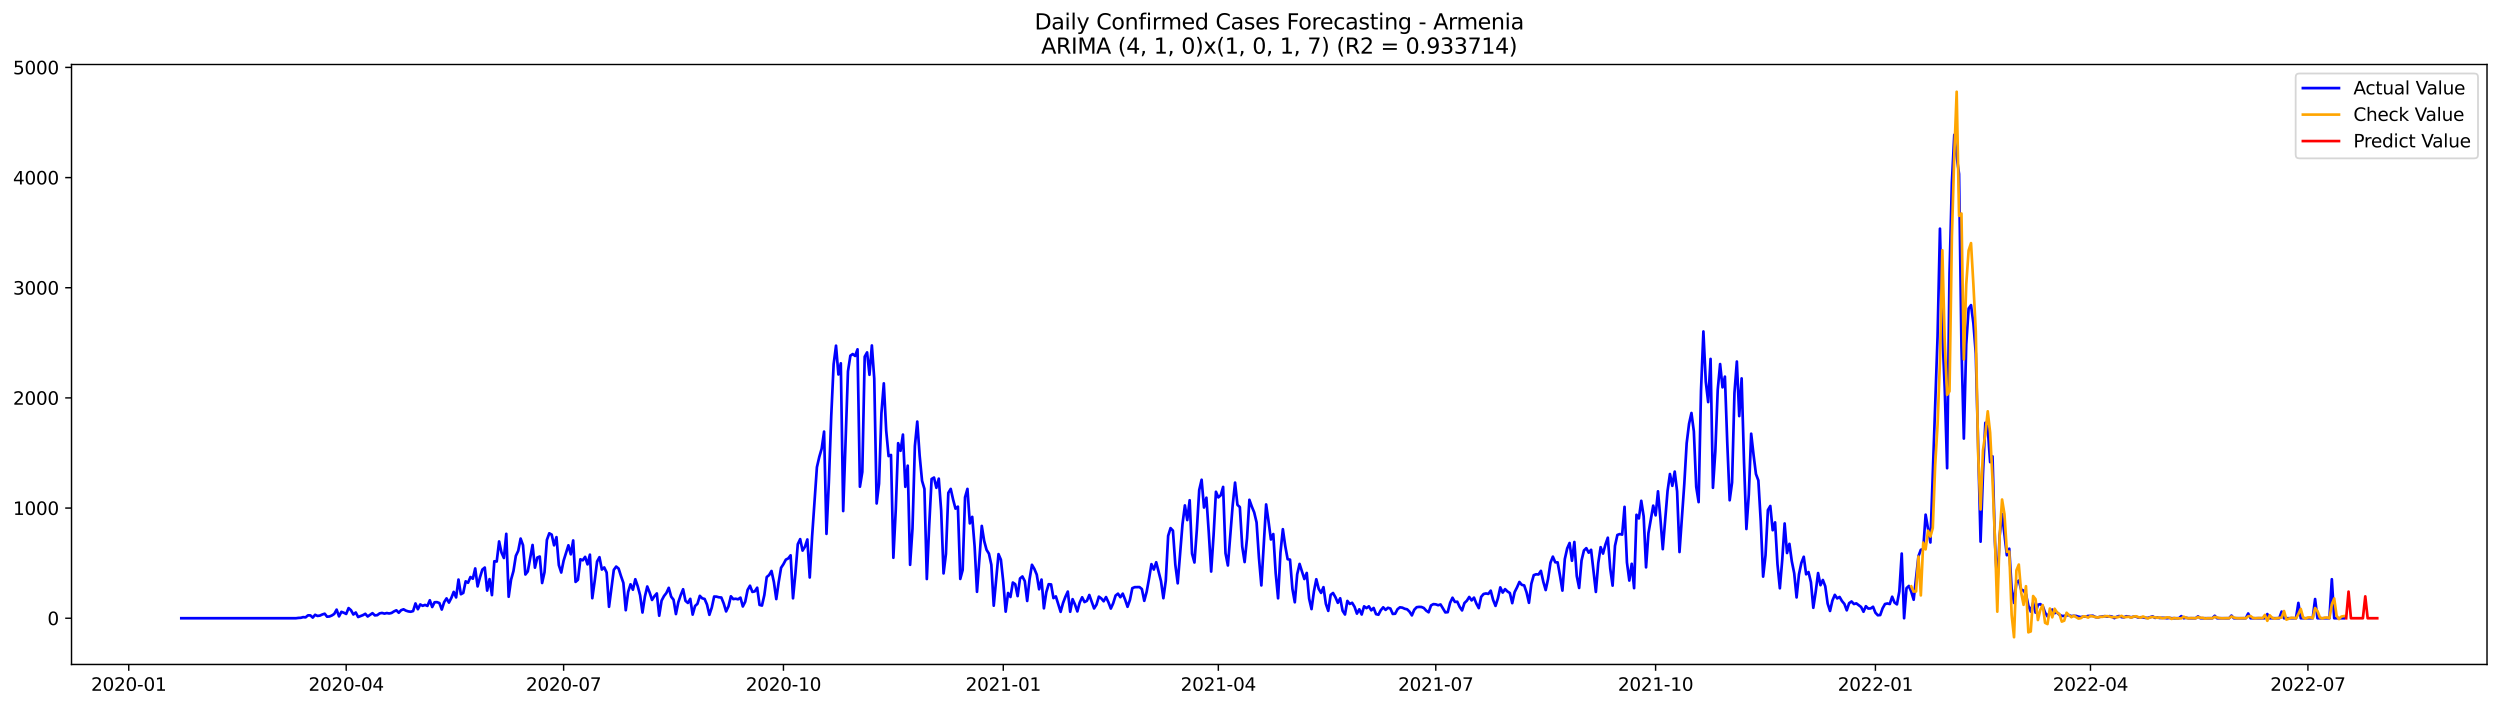 <?xml version="1.0" encoding="utf-8" standalone="no"?>
<!DOCTYPE svg PUBLIC "-//W3C//DTD SVG 1.1//EN"
  "http://www.w3.org/Graphics/SVG/1.1/DTD/svg11.dtd">
<svg xmlns:xlink="http://www.w3.org/1999/xlink" width="1386.05pt" height="392.274pt" viewBox="0 0 1386.05 392.274" xmlns="http://www.w3.org/2000/svg" version="1.1">
 <defs>
  <style type="text/css">*{stroke-linejoin: round; stroke-linecap: butt}</style>
 </defs>
 <g id="figure_1">
  <g id="patch_1">
   <path d="M 0 392.274 
L 1386.05 392.274 
L 1386.05 0 
L 0 0 
z
" style="fill: #ffffff"/>
  </g>
  <g id="axes_1">
   <g id="patch_2">
    <path d="M 39.65 368.396 
L 1378.85 368.396 
L 1378.85 35.755 
L 39.65 35.755 
z
" style="fill: #ffffff"/>
   </g>
   <g id="matplotlib.axis_1">
    <g id="xtick_1">
     <g id="line2d_1">
      <defs>
       <path id="macd70cbb6d" d="M 0 0 
L 0 3.5 
" style="stroke: #000000; stroke-width: 0.8"/>
      </defs>
      <g>
       <use xlink:href="#macd70cbb6d" x="71.378" y="368.396" style="stroke: #000000; stroke-width: 0.8"/>
      </g>
     </g>
     <g id="text_1">
      <!-- 2020-01 -->
      <g transform="translate(50.487 382.994)scale(0.1 -0.1)">
       <defs>
        <path id="DejaVuSans-32" d="M 1228 531 
L 3431 531 
L 3431 0 
L 469 0 
L 469 531 
Q 828 903 1448 1529 
Q 2069 2156 2228 2338 
Q 2531 2678 2651 2914 
Q 2772 3150 2772 3378 
Q 2772 3750 2511 3984 
Q 2250 4219 1831 4219 
Q 1534 4219 1204 4116 
Q 875 4013 500 3803 
L 500 4441 
Q 881 4594 1212 4672 
Q 1544 4750 1819 4750 
Q 2544 4750 2975 4387 
Q 3406 4025 3406 3419 
Q 3406 3131 3298 2873 
Q 3191 2616 2906 2266 
Q 2828 2175 2409 1742 
Q 1991 1309 1228 531 
z
" transform="scale(0.016)"/>
        <path id="DejaVuSans-30" d="M 2034 4250 
Q 1547 4250 1301 3770 
Q 1056 3291 1056 2328 
Q 1056 1369 1301 889 
Q 1547 409 2034 409 
Q 2525 409 2770 889 
Q 3016 1369 3016 2328 
Q 3016 3291 2770 3770 
Q 2525 4250 2034 4250 
z
M 2034 4750 
Q 2819 4750 3233 4129 
Q 3647 3509 3647 2328 
Q 3647 1150 3233 529 
Q 2819 -91 2034 -91 
Q 1250 -91 836 529 
Q 422 1150 422 2328 
Q 422 3509 836 4129 
Q 1250 4750 2034 4750 
z
" transform="scale(0.016)"/>
        <path id="DejaVuSans-2d" d="M 313 2009 
L 1997 2009 
L 1997 1497 
L 313 1497 
L 313 2009 
z
" transform="scale(0.016)"/>
        <path id="DejaVuSans-31" d="M 794 531 
L 1825 531 
L 1825 4091 
L 703 3866 
L 703 4441 
L 1819 4666 
L 2450 4666 
L 2450 531 
L 3481 531 
L 3481 0 
L 794 0 
L 794 531 
z
" transform="scale(0.016)"/>
       </defs>
       <use xlink:href="#DejaVuSans-32"/>
       <use xlink:href="#DejaVuSans-30" x="63.623"/>
       <use xlink:href="#DejaVuSans-32" x="127.246"/>
       <use xlink:href="#DejaVuSans-30" x="190.869"/>
       <use xlink:href="#DejaVuSans-2d" x="254.492"/>
       <use xlink:href="#DejaVuSans-30" x="290.576"/>
       <use xlink:href="#DejaVuSans-31" x="354.199"/>
      </g>
     </g>
    </g>
    <g id="xtick_2">
     <g id="line2d_2">
      <g>
       <use xlink:href="#macd70cbb6d" x="191.931" y="368.396" style="stroke: #000000; stroke-width: 0.8"/>
      </g>
     </g>
     <g id="text_2">
      <!-- 2020-04 -->
      <g transform="translate(171.04 382.994)scale(0.1 -0.1)">
       <defs>
        <path id="DejaVuSans-34" d="M 2419 4116 
L 825 1625 
L 2419 1625 
L 2419 4116 
z
M 2253 4666 
L 3047 4666 
L 3047 1625 
L 3713 1625 
L 3713 1100 
L 3047 1100 
L 3047 0 
L 2419 0 
L 2419 1100 
L 313 1100 
L 313 1709 
L 2253 4666 
z
" transform="scale(0.016)"/>
       </defs>
       <use xlink:href="#DejaVuSans-32"/>
       <use xlink:href="#DejaVuSans-30" x="63.623"/>
       <use xlink:href="#DejaVuSans-32" x="127.246"/>
       <use xlink:href="#DejaVuSans-30" x="190.869"/>
       <use xlink:href="#DejaVuSans-2d" x="254.492"/>
       <use xlink:href="#DejaVuSans-30" x="290.576"/>
       <use xlink:href="#DejaVuSans-34" x="354.199"/>
      </g>
     </g>
    </g>
    <g id="xtick_3">
     <g id="line2d_3">
      <g>
       <use xlink:href="#macd70cbb6d" x="312.484" y="368.396" style="stroke: #000000; stroke-width: 0.8"/>
      </g>
     </g>
     <g id="text_3">
      <!-- 2020-07 -->
      <g transform="translate(291.593 382.994)scale(0.1 -0.1)">
       <defs>
        <path id="DejaVuSans-37" d="M 525 4666 
L 3525 4666 
L 3525 4397 
L 1831 0 
L 1172 0 
L 2766 4134 
L 525 4134 
L 525 4666 
z
" transform="scale(0.016)"/>
       </defs>
       <use xlink:href="#DejaVuSans-32"/>
       <use xlink:href="#DejaVuSans-30" x="63.623"/>
       <use xlink:href="#DejaVuSans-32" x="127.246"/>
       <use xlink:href="#DejaVuSans-30" x="190.869"/>
       <use xlink:href="#DejaVuSans-2d" x="254.492"/>
       <use xlink:href="#DejaVuSans-30" x="290.576"/>
       <use xlink:href="#DejaVuSans-37" x="354.199"/>
      </g>
     </g>
    </g>
    <g id="xtick_4">
     <g id="line2d_4">
      <g>
       <use xlink:href="#macd70cbb6d" x="434.362" y="368.396" style="stroke: #000000; stroke-width: 0.8"/>
      </g>
     </g>
     <g id="text_4">
      <!-- 2020-10 -->
      <g transform="translate(413.471 382.994)scale(0.1 -0.1)">
       <use xlink:href="#DejaVuSans-32"/>
       <use xlink:href="#DejaVuSans-30" x="63.623"/>
       <use xlink:href="#DejaVuSans-32" x="127.246"/>
       <use xlink:href="#DejaVuSans-30" x="190.869"/>
       <use xlink:href="#DejaVuSans-2d" x="254.492"/>
       <use xlink:href="#DejaVuSans-31" x="290.576"/>
       <use xlink:href="#DejaVuSans-30" x="354.199"/>
      </g>
     </g>
    </g>
    <g id="xtick_5">
     <g id="line2d_5">
      <g>
       <use xlink:href="#macd70cbb6d" x="556.24" y="368.396" style="stroke: #000000; stroke-width: 0.8"/>
      </g>
     </g>
     <g id="text_5">
      <!-- 2021-01 -->
      <g transform="translate(535.349 382.994)scale(0.1 -0.1)">
       <use xlink:href="#DejaVuSans-32"/>
       <use xlink:href="#DejaVuSans-30" x="63.623"/>
       <use xlink:href="#DejaVuSans-32" x="127.246"/>
       <use xlink:href="#DejaVuSans-31" x="190.869"/>
       <use xlink:href="#DejaVuSans-2d" x="254.492"/>
       <use xlink:href="#DejaVuSans-30" x="290.576"/>
       <use xlink:href="#DejaVuSans-31" x="354.199"/>
      </g>
     </g>
    </g>
    <g id="xtick_6">
     <g id="line2d_6">
      <g>
       <use xlink:href="#macd70cbb6d" x="675.469" y="368.396" style="stroke: #000000; stroke-width: 0.8"/>
      </g>
     </g>
     <g id="text_6">
      <!-- 2021-04 -->
      <g transform="translate(654.577 382.994)scale(0.1 -0.1)">
       <use xlink:href="#DejaVuSans-32"/>
       <use xlink:href="#DejaVuSans-30" x="63.623"/>
       <use xlink:href="#DejaVuSans-32" x="127.246"/>
       <use xlink:href="#DejaVuSans-31" x="190.869"/>
       <use xlink:href="#DejaVuSans-2d" x="254.492"/>
       <use xlink:href="#DejaVuSans-30" x="290.576"/>
       <use xlink:href="#DejaVuSans-34" x="354.199"/>
      </g>
     </g>
    </g>
    <g id="xtick_7">
     <g id="line2d_7">
      <g>
       <use xlink:href="#macd70cbb6d" x="796.022" y="368.396" style="stroke: #000000; stroke-width: 0.8"/>
      </g>
     </g>
     <g id="text_7">
      <!-- 2021-07 -->
      <g transform="translate(775.13 382.994)scale(0.1 -0.1)">
       <use xlink:href="#DejaVuSans-32"/>
       <use xlink:href="#DejaVuSans-30" x="63.623"/>
       <use xlink:href="#DejaVuSans-32" x="127.246"/>
       <use xlink:href="#DejaVuSans-31" x="190.869"/>
       <use xlink:href="#DejaVuSans-2d" x="254.492"/>
       <use xlink:href="#DejaVuSans-30" x="290.576"/>
       <use xlink:href="#DejaVuSans-37" x="354.199"/>
      </g>
     </g>
    </g>
    <g id="xtick_8">
     <g id="line2d_8">
      <g>
       <use xlink:href="#macd70cbb6d" x="917.9" y="368.396" style="stroke: #000000; stroke-width: 0.8"/>
      </g>
     </g>
     <g id="text_8">
      <!-- 2021-10 -->
      <g transform="translate(897.008 382.994)scale(0.1 -0.1)">
       <use xlink:href="#DejaVuSans-32"/>
       <use xlink:href="#DejaVuSans-30" x="63.623"/>
       <use xlink:href="#DejaVuSans-32" x="127.246"/>
       <use xlink:href="#DejaVuSans-31" x="190.869"/>
       <use xlink:href="#DejaVuSans-2d" x="254.492"/>
       <use xlink:href="#DejaVuSans-31" x="290.576"/>
       <use xlink:href="#DejaVuSans-30" x="354.199"/>
      </g>
     </g>
    </g>
    <g id="xtick_9">
     <g id="line2d_9">
      <g>
       <use xlink:href="#macd70cbb6d" x="1039.778" y="368.396" style="stroke: #000000; stroke-width: 0.8"/>
      </g>
     </g>
     <g id="text_9">
      <!-- 2022-01 -->
      <g transform="translate(1018.886 382.994)scale(0.1 -0.1)">
       <use xlink:href="#DejaVuSans-32"/>
       <use xlink:href="#DejaVuSans-30" x="63.623"/>
       <use xlink:href="#DejaVuSans-32" x="127.246"/>
       <use xlink:href="#DejaVuSans-32" x="190.869"/>
       <use xlink:href="#DejaVuSans-2d" x="254.492"/>
       <use xlink:href="#DejaVuSans-30" x="290.576"/>
       <use xlink:href="#DejaVuSans-31" x="354.199"/>
      </g>
     </g>
    </g>
    <g id="xtick_10">
     <g id="line2d_10">
      <g>
       <use xlink:href="#macd70cbb6d" x="1159.006" y="368.396" style="stroke: #000000; stroke-width: 0.8"/>
      </g>
     </g>
     <g id="text_10">
      <!-- 2022-04 -->
      <g transform="translate(1138.115 382.994)scale(0.1 -0.1)">
       <use xlink:href="#DejaVuSans-32"/>
       <use xlink:href="#DejaVuSans-30" x="63.623"/>
       <use xlink:href="#DejaVuSans-32" x="127.246"/>
       <use xlink:href="#DejaVuSans-32" x="190.869"/>
       <use xlink:href="#DejaVuSans-2d" x="254.492"/>
       <use xlink:href="#DejaVuSans-30" x="290.576"/>
       <use xlink:href="#DejaVuSans-34" x="354.199"/>
      </g>
     </g>
    </g>
    <g id="xtick_11">
     <g id="line2d_11">
      <g>
       <use xlink:href="#macd70cbb6d" x="1279.559" y="368.396" style="stroke: #000000; stroke-width: 0.8"/>
      </g>
     </g>
     <g id="text_11">
      <!-- 2022-07 -->
      <g transform="translate(1258.668 382.994)scale(0.1 -0.1)">
       <use xlink:href="#DejaVuSans-32"/>
       <use xlink:href="#DejaVuSans-30" x="63.623"/>
       <use xlink:href="#DejaVuSans-32" x="127.246"/>
       <use xlink:href="#DejaVuSans-32" x="190.869"/>
       <use xlink:href="#DejaVuSans-2d" x="254.492"/>
       <use xlink:href="#DejaVuSans-30" x="290.576"/>
       <use xlink:href="#DejaVuSans-37" x="354.199"/>
      </g>
     </g>
    </g>
   </g>
   <g id="matplotlib.axis_2">
    <g id="ytick_1">
     <g id="line2d_12">
      <defs>
       <path id="m9d017d4359" d="M 0 0 
L -3.5 0 
" style="stroke: #000000; stroke-width: 0.8"/>
      </defs>
      <g>
       <use xlink:href="#m9d017d4359" x="39.65" y="342.762" style="stroke: #000000; stroke-width: 0.8"/>
      </g>
     </g>
     <g id="text_12">
      <!-- 0 -->
      <g transform="translate(26.288 346.562)scale(0.1 -0.1)">
       <use xlink:href="#DejaVuSans-30"/>
      </g>
     </g>
    </g>
    <g id="ytick_2">
     <g id="line2d_13">
      <g>
       <use xlink:href="#m9d017d4359" x="39.65" y="281.685" style="stroke: #000000; stroke-width: 0.8"/>
      </g>
     </g>
     <g id="text_13">
      <!-- 1000 -->
      <g transform="translate(7.2 285.485)scale(0.1 -0.1)">
       <use xlink:href="#DejaVuSans-31"/>
       <use xlink:href="#DejaVuSans-30" x="63.623"/>
       <use xlink:href="#DejaVuSans-30" x="127.246"/>
       <use xlink:href="#DejaVuSans-30" x="190.869"/>
      </g>
     </g>
    </g>
    <g id="ytick_3">
     <g id="line2d_14">
      <g>
       <use xlink:href="#m9d017d4359" x="39.65" y="220.608" style="stroke: #000000; stroke-width: 0.8"/>
      </g>
     </g>
     <g id="text_14">
      <!-- 2000 -->
      <g transform="translate(7.2 224.408)scale(0.1 -0.1)">
       <use xlink:href="#DejaVuSans-32"/>
       <use xlink:href="#DejaVuSans-30" x="63.623"/>
       <use xlink:href="#DejaVuSans-30" x="127.246"/>
       <use xlink:href="#DejaVuSans-30" x="190.869"/>
      </g>
     </g>
    </g>
    <g id="ytick_4">
     <g id="line2d_15">
      <g>
       <use xlink:href="#m9d017d4359" x="39.65" y="159.531" style="stroke: #000000; stroke-width: 0.8"/>
      </g>
     </g>
     <g id="text_15">
      <!-- 3000 -->
      <g transform="translate(7.2 163.331)scale(0.1 -0.1)">
       <defs>
        <path id="DejaVuSans-33" d="M 2597 2516 
Q 3050 2419 3304 2112 
Q 3559 1806 3559 1356 
Q 3559 666 3084 287 
Q 2609 -91 1734 -91 
Q 1441 -91 1130 -33 
Q 819 25 488 141 
L 488 750 
Q 750 597 1062 519 
Q 1375 441 1716 441 
Q 2309 441 2620 675 
Q 2931 909 2931 1356 
Q 2931 1769 2642 2001 
Q 2353 2234 1838 2234 
L 1294 2234 
L 1294 2753 
L 1863 2753 
Q 2328 2753 2575 2939 
Q 2822 3125 2822 3475 
Q 2822 3834 2567 4026 
Q 2313 4219 1838 4219 
Q 1578 4219 1281 4162 
Q 984 4106 628 3988 
L 628 4550 
Q 988 4650 1302 4700 
Q 1616 4750 1894 4750 
Q 2613 4750 3031 4423 
Q 3450 4097 3450 3541 
Q 3450 3153 3228 2886 
Q 3006 2619 2597 2516 
z
" transform="scale(0.016)"/>
       </defs>
       <use xlink:href="#DejaVuSans-33"/>
       <use xlink:href="#DejaVuSans-30" x="63.623"/>
       <use xlink:href="#DejaVuSans-30" x="127.246"/>
       <use xlink:href="#DejaVuSans-30" x="190.869"/>
      </g>
     </g>
    </g>
    <g id="ytick_5">
     <g id="line2d_16">
      <g>
       <use xlink:href="#m9d017d4359" x="39.65" y="98.454" style="stroke: #000000; stroke-width: 0.8"/>
      </g>
     </g>
     <g id="text_16">
      <!-- 4000 -->
      <g transform="translate(7.2 102.254)scale(0.1 -0.1)">
       <use xlink:href="#DejaVuSans-34"/>
       <use xlink:href="#DejaVuSans-30" x="63.623"/>
       <use xlink:href="#DejaVuSans-30" x="127.246"/>
       <use xlink:href="#DejaVuSans-30" x="190.869"/>
      </g>
     </g>
    </g>
    <g id="ytick_6">
     <g id="line2d_17">
      <g>
       <use xlink:href="#m9d017d4359" x="39.65" y="37.377" style="stroke: #000000; stroke-width: 0.8"/>
      </g>
     </g>
     <g id="text_17">
      <!-- 5000 -->
      <g transform="translate(7.2 41.177)scale(0.1 -0.1)">
       <defs>
        <path id="DejaVuSans-35" d="M 691 4666 
L 3169 4666 
L 3169 4134 
L 1269 4134 
L 1269 2991 
Q 1406 3038 1543 3061 
Q 1681 3084 1819 3084 
Q 2600 3084 3056 2656 
Q 3513 2228 3513 1497 
Q 3513 744 3044 326 
Q 2575 -91 1722 -91 
Q 1428 -91 1123 -41 
Q 819 9 494 109 
L 494 744 
Q 775 591 1075 516 
Q 1375 441 1709 441 
Q 2250 441 2565 725 
Q 2881 1009 2881 1497 
Q 2881 1984 2565 2268 
Q 2250 2553 1709 2553 
Q 1456 2553 1204 2497 
Q 953 2441 691 2322 
L 691 4666 
z
" transform="scale(0.016)"/>
       </defs>
       <use xlink:href="#DejaVuSans-35"/>
       <use xlink:href="#DejaVuSans-30" x="63.623"/>
       <use xlink:href="#DejaVuSans-30" x="127.246"/>
       <use xlink:href="#DejaVuSans-30" x="190.869"/>
      </g>
     </g>
    </g>
   </g>
   <g id="line2d_18">
    <path d="M 100.523 342.762 
L 164.111 342.762 
L 165.436 342.579 
L 166.761 342.518 
L 168.085 342.152 
L 169.41 342.274 
L 170.735 341.174 
L 172.06 341.174 
L 173.385 342.396 
L 174.709 340.869 
L 176.034 341.48 
L 177.359 341.296 
L 178.684 340.686 
L 180.008 340.258 
L 181.333 341.907 
L 182.658 341.785 
L 183.983 341.235 
L 185.307 340.38 
L 186.632 337.998 
L 187.957 341.724 
L 189.282 339.22 
L 190.606 339.708 
L 191.931 340.38 
L 193.256 337.143 
L 194.581 338.304 
L 195.905 340.686 
L 197.23 339.586 
L 198.555 342.09 
L 201.204 341.052 
L 202.529 340.319 
L 203.854 341.785 
L 206.504 339.953 
L 207.828 341.174 
L 209.153 341.052 
L 210.478 340.075 
L 211.803 339.831 
L 213.127 340.197 
L 214.452 339.892 
L 215.777 340.136 
L 217.102 339.831 
L 218.426 338.976 
L 219.751 338.365 
L 221.076 339.708 
L 222.401 338.304 
L 223.725 337.815 
L 225.05 338.548 
L 226.375 338.976 
L 227.7 339.159 
L 229.024 338.792 
L 230.349 334.578 
L 231.674 337.754 
L 232.999 335.128 
L 234.323 335.861 
L 235.648 335.372 
L 236.973 335.922 
L 238.298 332.807 
L 239.623 336.532 
L 240.947 333.906 
L 242.272 333.845 
L 243.597 334.334 
L 244.922 337.937 
L 246.246 333.845 
L 247.571 331.768 
L 248.896 334.089 
L 250.221 331.524 
L 251.545 328.165 
L 252.87 331.219 
L 254.195 321.324 
L 255.52 329.448 
L 256.844 328.715 
L 258.169 322.302 
L 259.494 323.096 
L 260.819 319.92 
L 262.143 320.836 
L 263.468 315.156 
L 264.793 325.111 
L 266.118 320.042 
L 267.443 315.766 
L 268.767 314.667 
L 270.092 327.432 
L 271.417 321.08 
L 272.742 329.936 
L 274.066 311.185 
L 275.391 311.308 
L 276.716 300.192 
L 278.041 306.36 
L 279.365 309.353 
L 280.69 295.977 
L 282.015 330.852 
L 283.34 321.385 
L 284.664 316.621 
L 285.989 308.193 
L 287.314 305.383 
L 288.639 298.604 
L 289.963 302.268 
L 291.288 318.515 
L 292.613 316.805 
L 295.262 302.146 
L 296.587 314.728 
L 297.912 309.109 
L 299.237 308.559 
L 300.562 323.218 
L 301.886 317.232 
L 303.211 299.337 
L 304.536 295.672 
L 305.861 296.405 
L 307.185 302.329 
L 308.51 297.81 
L 309.835 313.323 
L 311.16 317.415 
L 312.484 310.819 
L 315.134 302.329 
L 316.459 307.338 
L 317.783 299.642 
L 319.108 322.607 
L 320.433 321.446 
L 321.758 310.086 
L 323.082 310.636 
L 324.407 308.742 
L 325.732 312.896 
L 327.057 307.521 
L 328.381 331.646 
L 329.706 322.057 
L 331.031 311.308 
L 332.356 308.926 
L 333.681 315.766 
L 335.005 314.606 
L 336.33 317.415 
L 337.655 336.41 
L 340.304 315.95 
L 341.629 314.117 
L 342.954 315.217 
L 344.279 319.37 
L 345.603 323.157 
L 346.928 338.304 
L 348.253 328.165 
L 349.578 323.951 
L 350.902 326.943 
L 352.227 321.141 
L 353.552 324.989 
L 354.877 329.997 
L 356.201 339.586 
L 357.526 330.791 
L 358.851 325.172 
L 360.176 328.531 
L 361.5 332.624 
L 362.825 330.547 
L 364.15 329.02 
L 365.475 341.358 
L 366.8 332.99 
L 368.124 330.486 
L 369.449 328.776 
L 370.774 325.905 
L 372.099 330.791 
L 373.423 332.501 
L 374.748 340.441 
L 376.073 333.906 
L 377.398 329.936 
L 378.722 326.699 
L 380.047 333.112 
L 381.372 334.273 
L 382.697 332.013 
L 384.021 340.747 
L 385.346 335.983 
L 386.671 334.761 
L 387.996 330.364 
L 389.32 331.707 
L 390.645 332.074 
L 391.97 335.189 
L 393.295 340.869 
L 394.619 336.838 
L 395.944 330.73 
L 397.269 330.791 
L 398.594 331.158 
L 399.919 331.28 
L 401.243 334.578 
L 402.568 338.976 
L 403.893 336.166 
L 405.218 330.608 
L 406.542 332.135 
L 407.867 331.952 
L 409.192 332.257 
L 410.517 331.341 
L 411.841 336.227 
L 413.166 333.601 
L 414.491 327.066 
L 415.816 324.745 
L 417.14 328.165 
L 418.465 327.86 
L 419.79 325.844 
L 421.115 335.372 
L 422.439 335.738 
L 423.764 329.936 
L 425.089 319.92 
L 426.414 318.82 
L 427.738 316.56 
L 429.063 322.729 
L 430.388 332.135 
L 431.713 322.79 
L 433.038 314.789 
L 434.362 312.773 
L 435.687 310.269 
L 437.012 309.597 
L 438.337 307.887 
L 439.661 331.707 
L 440.986 317.965 
L 442.311 301.719 
L 443.636 298.909 
L 444.96 305.261 
L 446.285 303.123 
L 447.61 299.092 
L 448.935 320.164 
L 450.259 297.26 
L 452.909 259.026 
L 454.234 253.285 
L 455.558 248.704 
L 456.883 239.298 
L 458.208 295.977 
L 459.533 267.393 
L 460.857 230.625 
L 462.182 201.919 
L 463.507 191.658 
L 464.832 207.599 
L 466.157 201.43 
L 467.481 283.334 
L 470.131 205.889 
L 471.456 197.216 
L 472.78 196.3 
L 474.105 197.338 
L 475.43 193.673 
L 476.755 269.836 
L 478.079 261.652 
L 479.404 197.766 
L 480.729 195.384 
L 482.054 207.782 
L 483.378 191.536 
L 484.703 209.92 
L 486.028 279.12 
L 487.353 268.187 
L 488.677 229.098 
L 490.002 212.546 
L 491.327 238.748 
L 492.652 252.857 
L 493.976 252.246 
L 495.301 309.231 
L 496.626 282.663 
L 497.951 245.711 
L 499.276 249.925 
L 500.6 240.947 
L 501.925 269.897 
L 503.25 258.171 
L 504.575 313.14 
L 505.899 293.107 
L 507.224 247.299 
L 508.549 233.74 
L 509.874 252.613 
L 511.198 266.538 
L 512.523 271.058 
L 513.848 321.019 
L 515.173 291.274 
L 516.497 265.561 
L 517.822 264.767 
L 519.147 270.447 
L 520.472 265.378 
L 521.796 283.029 
L 523.121 317.904 
L 524.446 307.093 
L 525.771 273.257 
L 527.095 271.058 
L 528.42 276.982 
L 529.745 281.991 
L 531.07 280.891 
L 532.395 320.958 
L 533.719 316.011 
L 535.044 275.7 
L 536.369 271.058 
L 537.694 290.175 
L 539.018 286.571 
L 540.343 302.94 
L 541.668 328.104 
L 544.317 291.58 
L 545.642 299.886 
L 546.967 304.833 
L 548.292 306.971 
L 549.616 313.14 
L 550.941 335.8 
L 553.591 307.215 
L 554.915 310.33 
L 556.24 322.668 
L 557.565 339.098 
L 558.89 328.776 
L 560.214 330.974 
L 561.539 322.973 
L 562.864 323.89 
L 564.189 330.486 
L 565.514 320.714 
L 566.838 319.614 
L 568.163 322.179 
L 569.488 333.173 
L 570.813 321.08 
L 572.137 313.14 
L 573.462 315.4 
L 574.787 318.576 
L 576.112 326.699 
L 577.436 321.324 
L 578.761 337.265 
L 580.086 328.348 
L 581.411 323.89 
L 582.735 324.012 
L 584.06 331.585 
L 585.385 330.669 
L 588.034 339.22 
L 589.359 334.334 
L 590.684 330.852 
L 592.009 327.982 
L 593.333 339.159 
L 594.658 332.196 
L 595.983 335.128 
L 597.308 338.976 
L 598.633 334.028 
L 599.957 331.158 
L 601.282 333.784 
L 602.607 333.112 
L 603.932 329.875 
L 606.581 337.326 
L 607.906 335.25 
L 609.231 330.791 
L 610.555 331.768 
L 611.88 333.356 
L 613.205 331.036 
L 614.53 333.906 
L 615.854 337.388 
L 617.179 334.456 
L 618.504 330.18 
L 619.829 329.142 
L 621.153 331.097 
L 622.478 329.142 
L 623.803 332.501 
L 625.128 336.41 
L 626.452 332.624 
L 627.777 326.088 
L 629.102 325.539 
L 631.752 325.478 
L 633.076 326.577 
L 634.401 333.112 
L 635.726 328.104 
L 637.051 320.775 
L 638.375 312.773 
L 639.7 315.766 
L 641.025 311.735 
L 643.674 322.179 
L 644.999 331.646 
L 646.324 321.996 
L 647.649 297.077 
L 648.973 292.801 
L 650.298 294.206 
L 651.623 313.079 
L 652.948 323.401 
L 655.597 290.603 
L 656.922 280.219 
L 658.247 288.343 
L 659.571 277.349 
L 660.896 306.971 
L 662.221 311.857 
L 663.546 293.84 
L 664.871 271.669 
L 666.195 265.989 
L 667.52 281.38 
L 668.845 275.944 
L 670.17 295.305 
L 671.494 316.866 
L 672.819 296.955 
L 674.144 272.646 
L 675.469 275.761 
L 676.793 274.6 
L 678.118 269.959 
L 679.443 306.727 
L 680.768 313.506 
L 683.417 280.158 
L 684.742 267.577 
L 686.067 279.914 
L 687.391 281.136 
L 688.716 303.062 
L 690.041 311.613 
L 691.366 298.42 
L 692.69 277.105 
L 694.015 280.83 
L 695.34 284.067 
L 696.665 289.625 
L 697.99 309.353 
L 699.314 324.561 
L 701.964 279.67 
L 703.289 288.953 
L 704.613 299.092 
L 705.938 296.099 
L 707.263 317.721 
L 708.588 331.707 
L 709.912 306.421 
L 711.237 293.412 
L 712.562 302.696 
L 713.887 310.025 
L 715.211 310.269 
L 716.536 326.455 
L 717.861 333.906 
L 719.186 318.393 
L 720.51 312.651 
L 723.16 321.019 
L 724.485 317.66 
L 725.81 331.891 
L 727.134 337.693 
L 728.459 327.921 
L 729.784 321.141 
L 731.109 326.455 
L 732.433 328.715 
L 733.758 325.539 
L 735.083 334.761 
L 736.408 338.67 
L 737.732 329.814 
L 739.057 328.776 
L 740.382 331.097 
L 741.707 334.212 
L 743.031 331.707 
L 744.356 338.609 
L 745.681 340.686 
L 747.006 333.173 
L 748.33 334.822 
L 749.655 334.212 
L 750.98 336.41 
L 752.305 340.197 
L 753.629 337.815 
L 754.954 340.686 
L 756.279 336.166 
L 757.604 337.143 
L 758.929 336.166 
L 760.253 338.365 
L 761.578 337.082 
L 762.903 340.502 
L 764.228 340.808 
L 765.552 338.304 
L 766.877 336.716 
L 768.202 338.12 
L 769.527 336.96 
L 770.851 337.388 
L 772.176 340.38 
L 773.501 340.258 
L 774.826 337.754 
L 776.15 336.716 
L 777.475 336.899 
L 778.8 337.51 
L 780.125 337.815 
L 781.449 339.098 
L 782.774 341.174 
L 784.099 338.059 
L 785.424 336.655 
L 786.748 336.471 
L 788.073 336.532 
L 789.398 337.082 
L 790.723 338.548 
L 792.048 339.464 
L 793.372 335.677 
L 794.697 334.944 
L 796.022 335.067 
L 797.347 335.555 
L 798.671 335.128 
L 801.321 339.525 
L 802.646 339.403 
L 803.97 334.212 
L 805.295 331.402 
L 806.62 333.723 
L 807.945 333.601 
L 809.269 336.471 
L 810.594 338.426 
L 811.919 334.334 
L 813.244 333.051 
L 814.568 330.974 
L 815.893 332.868 
L 817.218 331.341 
L 818.543 334.7 
L 819.867 337.143 
L 821.192 330.913 
L 822.517 329.325 
L 823.842 329.02 
L 825.167 329.264 
L 826.491 327.493 
L 827.816 332.624 
L 829.141 335.922 
L 830.466 331.768 
L 831.79 325.661 
L 833.115 328.531 
L 834.44 326.638 
L 835.765 327.921 
L 837.089 328.776 
L 838.414 334.395 
L 839.739 328.287 
L 841.064 325.661 
L 842.388 322.668 
L 843.713 324.256 
L 845.038 324.561 
L 846.363 328.47 
L 847.687 334.212 
L 849.012 323.645 
L 850.337 318.881 
L 851.662 318.393 
L 852.986 318.515 
L 854.311 316.499 
L 855.636 322.546 
L 856.961 327.127 
L 858.286 320.958 
L 859.61 311.979 
L 860.935 308.62 
L 862.26 311.735 
L 863.585 311.796 
L 864.909 319.248 
L 866.234 327.432 
L 867.559 309.964 
L 868.884 304.039 
L 870.208 301.047 
L 871.533 310.88 
L 872.858 300.497 
L 874.183 319.37 
L 875.507 325.966 
L 876.832 310.758 
L 878.157 305.2 
L 879.482 303.917 
L 880.806 306.421 
L 882.131 304.833 
L 884.781 328.165 
L 886.105 312.163 
L 887.43 303.368 
L 888.755 306.91 
L 890.08 301.902 
L 891.405 298.115 
L 892.729 315.094 
L 894.054 324.684 
L 895.379 302.635 
L 896.704 296.588 
L 898.028 296.099 
L 899.353 296.405 
L 900.678 281.013 
L 902.003 311.796 
L 903.327 321.874 
L 904.652 312.59 
L 905.977 326.088 
L 907.302 285.411 
L 908.626 287.427 
L 909.951 277.654 
L 911.276 286.266 
L 912.601 314.545 
L 913.925 295.611 
L 916.575 280.342 
L 917.9 285.716 
L 919.224 272.402 
L 920.549 287.365 
L 921.874 304.467 
L 924.524 272.218 
L 925.848 262.813 
L 927.173 269.348 
L 928.498 261.469 
L 929.823 272.463 
L 931.147 306.055 
L 933.797 268.432 
L 935.122 245.711 
L 936.446 234.961 
L 937.771 228.976 
L 939.096 239.115 
L 940.421 269.959 
L 941.745 278.387 
L 943.07 216.577 
L 944.395 183.779 
L 945.72 211.691 
L 947.044 222.929 
L 948.369 198.987 
L 949.694 270.447 
L 951.019 250.109 
L 952.343 216.089 
L 953.668 201.858 
L 954.993 214.745 
L 956.318 208.82 
L 957.643 245.833 
L 958.967 277.349 
L 960.292 267.515 
L 961.617 217.86 
L 962.942 200.453 
L 964.266 230.686 
L 965.591 209.798 
L 966.916 256.216 
L 968.241 293.29 
L 969.565 274.295 
L 970.89 240.458 
L 972.215 252.246 
L 973.54 262.813 
L 974.864 266.355 
L 976.189 288.892 
L 977.514 319.675 
L 978.839 307.826 
L 980.163 282.785 
L 981.488 280.525 
L 982.813 293.962 
L 984.138 289.625 
L 985.462 312.712 
L 986.787 326.149 
L 988.112 310.33 
L 989.437 290.236 
L 990.762 306.605 
L 992.086 301.535 
L 993.411 311.185 
L 994.736 317.782 
L 996.061 331.219 
L 997.385 318.454 
L 998.71 312.102 
L 1000.035 308.681 
L 1001.36 318.393 
L 1002.684 317.171 
L 1004.009 322.79 
L 1005.334 336.96 
L 1006.659 328.104 
L 1007.983 317.721 
L 1009.308 324.439 
L 1010.633 321.569 
L 1011.958 325.05 
L 1013.282 334.639 
L 1014.607 338.731 
L 1015.932 332.929 
L 1017.257 329.814 
L 1018.581 331.768 
L 1019.906 330.974 
L 1021.231 333.234 
L 1022.556 334.822 
L 1023.881 338.365 
L 1025.205 334.395 
L 1026.53 333.479 
L 1027.855 334.883 
L 1029.18 334.517 
L 1031.829 336.532 
L 1033.154 339.159 
L 1034.479 336.105 
L 1035.803 337.388 
L 1037.128 337.326 
L 1038.453 336.41 
L 1039.778 339.708 
L 1041.102 341.113 
L 1042.427 340.991 
L 1043.752 337.265 
L 1045.077 334.883 
L 1046.401 334.578 
L 1047.726 334.883 
L 1049.051 330.852 
L 1050.376 334.089 
L 1051.7 335.067 
L 1053.025 327.921 
L 1054.35 306.91 
L 1055.675 342.762 
L 1057 326.088 
L 1058.324 324.867 
L 1059.649 328.104 
L 1060.974 332.501 
L 1063.623 308.376 
L 1064.948 304.833 
L 1066.273 304.406 
L 1067.598 285.35 
L 1070.247 300.741 
L 1072.897 224.823 
L 1074.221 186.65 
L 1075.546 126.794 
L 1076.871 184.329 
L 1078.196 215.417 
L 1079.52 259.575 
L 1080.845 151.775 
L 1082.17 101.142 
L 1083.495 74.756 
L 1084.819 86.728 
L 1086.144 96.5 
L 1087.469 192.085 
L 1088.794 243.146 
L 1090.119 190.925 
L 1091.443 171.075 
L 1092.768 169.182 
L 1094.093 179.32 
L 1095.418 196.055 
L 1098.067 300.314 
L 1099.392 262.935 
L 1100.717 234.412 
L 1102.041 237.527 
L 1103.366 256.216 
L 1104.691 253.04 
L 1106.016 300.008 
L 1107.34 324.867 
L 1108.665 296.771 
L 1109.99 284.983 
L 1112.639 307.826 
L 1113.964 304.223 
L 1115.289 326.272 
L 1116.614 334.273 
L 1117.938 322.973 
L 1119.263 321.874 
L 1120.588 326.943 
L 1121.913 327.432 
L 1123.238 329.448 
L 1124.562 335.738 
L 1125.887 339.098 
L 1127.212 334.212 
L 1128.537 339.647 
L 1129.861 335.311 
L 1131.186 334.944 
L 1132.511 335.983 
L 1133.836 339.647 
L 1135.16 341.724 
L 1136.485 339.403 
L 1137.81 337.937 
L 1139.135 339.892 
L 1140.459 339.586 
L 1141.784 340.808 
L 1143.109 341.48 
L 1144.434 341.48 
L 1145.758 341.174 
L 1147.083 341.052 
L 1148.408 341.602 
L 1149.733 341.419 
L 1151.057 341.48 
L 1152.382 341.907 
L 1153.707 342.152 
L 1155.032 341.785 
L 1156.357 341.907 
L 1157.681 341.48 
L 1159.006 341.48 
L 1160.331 341.358 
L 1161.656 342.09 
L 1162.98 342.335 
L 1164.305 341.968 
L 1166.955 341.602 
L 1168.279 341.907 
L 1169.604 341.602 
L 1170.929 341.846 
L 1172.254 342.701 
L 1173.578 341.968 
L 1174.903 341.541 
L 1176.228 342.152 
L 1177.553 342.274 
L 1178.877 341.663 
L 1180.202 341.846 
L 1181.527 342.274 
L 1182.852 341.907 
L 1184.177 341.846 
L 1185.501 342.396 
L 1186.826 342.213 
L 1188.151 342.274 
L 1189.476 342.579 
L 1190.8 342.579 
L 1193.45 341.724 
L 1194.775 342.579 
L 1196.099 342.335 
L 1197.424 342.64 
L 1198.749 342.518 
L 1200.074 342.579 
L 1201.398 342.762 
L 1202.723 342.579 
L 1204.048 342.762 
L 1208.022 342.762 
L 1209.347 341.602 
L 1210.672 342.762 
L 1211.996 342.518 
L 1213.321 342.762 
L 1217.296 342.762 
L 1218.62 341.724 
L 1219.945 342.762 
L 1226.569 342.762 
L 1227.894 341.419 
L 1229.218 342.762 
L 1235.842 342.762 
L 1237.167 341.296 
L 1238.492 342.762 
L 1245.115 342.762 
L 1246.44 340.136 
L 1247.765 342.762 
L 1255.714 342.762 
L 1257.038 340.441 
L 1258.363 342.762 
L 1263.662 342.762 
L 1264.987 339.098 
L 1266.312 342.762 
L 1272.935 342.762 
L 1274.26 334.273 
L 1275.585 342.762 
L 1282.209 342.762 
L 1283.534 332.135 
L 1284.858 342.762 
L 1291.482 342.762 
L 1292.807 321.141 
L 1294.132 342.762 
L 1299.431 342.762 
L 1299.431 342.762 
" clip-path="url(#pdfe6c5920c)" style="fill: none; stroke: #0000ff; stroke-width: 1.5; stroke-linecap: square"/>
   </g>
   <g id="line2d_19">
    <path d="M 1059.649 325.133 
L 1060.974 327.966 
L 1062.299 327.919 
L 1063.623 308.579 
L 1064.948 330.091 
L 1066.273 300.854 
L 1067.598 304.57 
L 1068.922 294.252 
L 1070.247 297.47 
L 1071.572 292.759 
L 1072.897 258.001 
L 1074.221 235.531 
L 1075.546 200.375 
L 1076.871 138.75 
L 1078.196 189.429 
L 1079.52 218.9 
L 1080.845 216.953 
L 1082.17 131.056 
L 1083.495 85.916 
L 1084.819 50.876 
L 1086.144 119.67 
L 1087.469 118.402 
L 1088.794 199.229 
L 1090.119 157.732 
L 1091.443 138.847 
L 1092.768 134.798 
L 1094.093 157.817 
L 1095.418 183.683 
L 1096.742 252 
L 1098.067 282.454 
L 1099.392 249.683 
L 1100.717 240.569 
L 1102.041 228.047 
L 1103.366 239.842 
L 1104.691 265.862 
L 1106.016 298.503 
L 1107.34 339.108 
L 1108.665 296.523 
L 1109.99 276.96 
L 1111.315 285.083 
L 1112.639 305.918 
L 1113.964 305.811 
L 1115.289 340.857 
L 1116.614 353.276 
L 1117.938 316.23 
L 1119.263 313.01 
L 1120.588 328.617 
L 1121.913 335.318 
L 1123.238 325.015 
L 1124.562 350.566 
L 1125.887 350.081 
L 1127.212 330.47 
L 1128.537 332.17 
L 1129.861 343.742 
L 1131.186 338.126 
L 1132.511 335.496 
L 1133.836 345.3 
L 1135.16 345.989 
L 1136.485 337.387 
L 1137.81 342.245 
L 1139.135 337.507 
L 1140.459 339.575 
L 1141.784 340.433 
L 1143.109 344.625 
L 1144.434 344.108 
L 1145.758 339.73 
L 1147.083 341.067 
L 1148.408 342.171 
L 1149.733 341.355 
L 1152.382 342.972 
L 1153.707 342.688 
L 1155.032 341.686 
L 1156.357 341.782 
L 1157.681 342.42 
L 1159.006 341.477 
L 1161.656 342.07 
L 1162.98 342.394 
L 1164.305 341.972 
L 1165.63 342.008 
L 1166.955 341.667 
L 1168.279 341.604 
L 1169.604 341.847 
L 1170.929 342.207 
L 1172.254 342.102 
L 1173.578 342.306 
L 1174.903 341.954 
L 1176.228 341.447 
L 1177.553 342.214 
L 1180.202 341.944 
L 1181.527 342.421 
L 1182.852 341.871 
L 1184.177 341.659 
L 1185.501 342.148 
L 1186.826 342.427 
L 1188.151 341.797 
L 1190.8 342.901 
L 1192.125 342.268 
L 1193.45 342.06 
L 1196.099 342.479 
L 1197.424 342.322 
L 1198.749 342.763 
L 1200.074 342.619 
L 1201.398 342.253 
L 1202.723 342.395 
L 1204.048 343.135 
L 1205.373 342.601 
L 1206.697 342.892 
L 1208.022 342.809 
L 1209.347 342.842 
L 1210.672 341.915 
L 1211.996 342.5 
L 1213.321 342.823 
L 1214.646 342.669 
L 1217.296 342.766 
L 1218.62 342.068 
L 1219.945 342.513 
L 1221.27 342.549 
L 1222.595 342.935 
L 1223.919 342.757 
L 1226.569 342.776 
L 1227.894 342.001 
L 1230.543 342.667 
L 1231.868 342.815 
L 1234.517 342.716 
L 1235.842 342.765 
L 1237.167 341.784 
L 1238.492 342.384 
L 1239.816 342.706 
L 1241.141 342.785 
L 1243.791 342.722 
L 1245.115 342.763 
L 1246.44 341.664 
L 1247.765 341.567 
L 1249.09 342.607 
L 1250.415 342.813 
L 1251.739 342.662 
L 1253.064 342.635 
L 1254.389 342.762 
L 1255.714 340.935 
L 1257.038 344.193 
L 1258.363 341.129 
L 1259.688 342.471 
L 1261.013 342.957 
L 1264.987 342.369 
L 1266.312 338.795 
L 1267.636 343.535 
L 1270.286 342.502 
L 1271.611 342.582 
L 1272.935 342.88 
L 1274.26 340.457 
L 1275.585 337.619 
L 1276.91 342.379 
L 1278.234 342.991 
L 1279.559 342.346 
L 1280.884 342.267 
L 1282.209 342.788 
L 1283.534 337.122 
L 1284.858 338.794 
L 1286.183 342.313 
L 1287.508 342.929 
L 1288.833 342.432 
L 1290.157 342.351 
L 1291.482 342.768 
L 1292.807 335.109 
L 1294.132 331.815 
L 1295.456 341.373 
L 1296.781 343.212 
L 1298.106 341.843 
L 1299.431 341.599 
L 1299.431 341.599 
" clip-path="url(#pdfe6c5920c)" style="fill: none; stroke: #ffa500; stroke-width: 1.5; stroke-linecap: square"/>
   </g>
   <g id="line2d_20">
    <path d="M 1300.755 342.763 
L 1302.08 328.015 
L 1303.405 342.76 
L 1304.73 342.763 
L 1306.054 342.763 
L 1307.379 342.763 
L 1308.704 342.763 
L 1310.029 342.764 
L 1311.353 330.655 
L 1312.678 342.761 
L 1314.003 342.763 
L 1315.328 342.763 
L 1316.653 342.763 
L 1317.977 342.764 
" clip-path="url(#pdfe6c5920c)" style="fill: none; stroke: #ff0000; stroke-width: 1.5; stroke-linecap: square"/>
   </g>
   <g id="patch_3">
    <path d="M 39.65 368.396 
L 39.65 35.755 
" style="fill: none; stroke: #000000; stroke-width: 0.8; stroke-linejoin: miter; stroke-linecap: square"/>
   </g>
   <g id="patch_4">
    <path d="M 1378.85 368.396 
L 1378.85 35.755 
" style="fill: none; stroke: #000000; stroke-width: 0.8; stroke-linejoin: miter; stroke-linecap: square"/>
   </g>
   <g id="patch_5">
    <path d="M 39.65 368.396 
L 1378.85 368.396 
" style="fill: none; stroke: #000000; stroke-width: 0.8; stroke-linejoin: miter; stroke-linecap: square"/>
   </g>
   <g id="patch_6">
    <path d="M 39.65 35.755 
L 1378.85 35.755 
" style="fill: none; stroke: #000000; stroke-width: 0.8; stroke-linejoin: miter; stroke-linecap: square"/>
   </g>
   <g id="text_18">
    <!-- Daily Confirmed Cases Forecasting - Armenia -->
    <g transform="translate(573.601 16.318)scale(0.12 -0.12)">
     <defs>
      <path id="DejaVuSans-44" d="M 1259 4147 
L 1259 519 
L 2022 519 
Q 2988 519 3436 956 
Q 3884 1394 3884 2338 
Q 3884 3275 3436 3711 
Q 2988 4147 2022 4147 
L 1259 4147 
z
M 628 4666 
L 1925 4666 
Q 3281 4666 3915 4102 
Q 4550 3538 4550 2338 
Q 4550 1131 3912 565 
Q 3275 0 1925 0 
L 628 0 
L 628 4666 
z
" transform="scale(0.016)"/>
      <path id="DejaVuSans-61" d="M 2194 1759 
Q 1497 1759 1228 1600 
Q 959 1441 959 1056 
Q 959 750 1161 570 
Q 1363 391 1709 391 
Q 2188 391 2477 730 
Q 2766 1069 2766 1631 
L 2766 1759 
L 2194 1759 
z
M 3341 1997 
L 3341 0 
L 2766 0 
L 2766 531 
Q 2569 213 2275 61 
Q 1981 -91 1556 -91 
Q 1019 -91 701 211 
Q 384 513 384 1019 
Q 384 1609 779 1909 
Q 1175 2209 1959 2209 
L 2766 2209 
L 2766 2266 
Q 2766 2663 2505 2880 
Q 2244 3097 1772 3097 
Q 1472 3097 1187 3025 
Q 903 2953 641 2809 
L 641 3341 
Q 956 3463 1253 3523 
Q 1550 3584 1831 3584 
Q 2591 3584 2966 3190 
Q 3341 2797 3341 1997 
z
" transform="scale(0.016)"/>
      <path id="DejaVuSans-69" d="M 603 3500 
L 1178 3500 
L 1178 0 
L 603 0 
L 603 3500 
z
M 603 4863 
L 1178 4863 
L 1178 4134 
L 603 4134 
L 603 4863 
z
" transform="scale(0.016)"/>
      <path id="DejaVuSans-6c" d="M 603 4863 
L 1178 4863 
L 1178 0 
L 603 0 
L 603 4863 
z
" transform="scale(0.016)"/>
      <path id="DejaVuSans-79" d="M 2059 -325 
Q 1816 -950 1584 -1140 
Q 1353 -1331 966 -1331 
L 506 -1331 
L 506 -850 
L 844 -850 
Q 1081 -850 1212 -737 
Q 1344 -625 1503 -206 
L 1606 56 
L 191 3500 
L 800 3500 
L 1894 763 
L 2988 3500 
L 3597 3500 
L 2059 -325 
z
" transform="scale(0.016)"/>
      <path id="DejaVuSans-20" transform="scale(0.016)"/>
      <path id="DejaVuSans-43" d="M 4122 4306 
L 4122 3641 
Q 3803 3938 3442 4084 
Q 3081 4231 2675 4231 
Q 1875 4231 1450 3742 
Q 1025 3253 1025 2328 
Q 1025 1406 1450 917 
Q 1875 428 2675 428 
Q 3081 428 3442 575 
Q 3803 722 4122 1019 
L 4122 359 
Q 3791 134 3420 21 
Q 3050 -91 2638 -91 
Q 1578 -91 968 557 
Q 359 1206 359 2328 
Q 359 3453 968 4101 
Q 1578 4750 2638 4750 
Q 3056 4750 3426 4639 
Q 3797 4528 4122 4306 
z
" transform="scale(0.016)"/>
      <path id="DejaVuSans-6f" d="M 1959 3097 
Q 1497 3097 1228 2736 
Q 959 2375 959 1747 
Q 959 1119 1226 758 
Q 1494 397 1959 397 
Q 2419 397 2687 759 
Q 2956 1122 2956 1747 
Q 2956 2369 2687 2733 
Q 2419 3097 1959 3097 
z
M 1959 3584 
Q 2709 3584 3137 3096 
Q 3566 2609 3566 1747 
Q 3566 888 3137 398 
Q 2709 -91 1959 -91 
Q 1206 -91 779 398 
Q 353 888 353 1747 
Q 353 2609 779 3096 
Q 1206 3584 1959 3584 
z
" transform="scale(0.016)"/>
      <path id="DejaVuSans-6e" d="M 3513 2113 
L 3513 0 
L 2938 0 
L 2938 2094 
Q 2938 2591 2744 2837 
Q 2550 3084 2163 3084 
Q 1697 3084 1428 2787 
Q 1159 2491 1159 1978 
L 1159 0 
L 581 0 
L 581 3500 
L 1159 3500 
L 1159 2956 
Q 1366 3272 1645 3428 
Q 1925 3584 2291 3584 
Q 2894 3584 3203 3211 
Q 3513 2838 3513 2113 
z
" transform="scale(0.016)"/>
      <path id="DejaVuSans-66" d="M 2375 4863 
L 2375 4384 
L 1825 4384 
Q 1516 4384 1395 4259 
Q 1275 4134 1275 3809 
L 1275 3500 
L 2222 3500 
L 2222 3053 
L 1275 3053 
L 1275 0 
L 697 0 
L 697 3053 
L 147 3053 
L 147 3500 
L 697 3500 
L 697 3744 
Q 697 4328 969 4595 
Q 1241 4863 1831 4863 
L 2375 4863 
z
" transform="scale(0.016)"/>
      <path id="DejaVuSans-72" d="M 2631 2963 
Q 2534 3019 2420 3045 
Q 2306 3072 2169 3072 
Q 1681 3072 1420 2755 
Q 1159 2438 1159 1844 
L 1159 0 
L 581 0 
L 581 3500 
L 1159 3500 
L 1159 2956 
Q 1341 3275 1631 3429 
Q 1922 3584 2338 3584 
Q 2397 3584 2469 3576 
Q 2541 3569 2628 3553 
L 2631 2963 
z
" transform="scale(0.016)"/>
      <path id="DejaVuSans-6d" d="M 3328 2828 
Q 3544 3216 3844 3400 
Q 4144 3584 4550 3584 
Q 5097 3584 5394 3201 
Q 5691 2819 5691 2113 
L 5691 0 
L 5113 0 
L 5113 2094 
Q 5113 2597 4934 2840 
Q 4756 3084 4391 3084 
Q 3944 3084 3684 2787 
Q 3425 2491 3425 1978 
L 3425 0 
L 2847 0 
L 2847 2094 
Q 2847 2600 2669 2842 
Q 2491 3084 2119 3084 
Q 1678 3084 1418 2786 
Q 1159 2488 1159 1978 
L 1159 0 
L 581 0 
L 581 3500 
L 1159 3500 
L 1159 2956 
Q 1356 3278 1631 3431 
Q 1906 3584 2284 3584 
Q 2666 3584 2933 3390 
Q 3200 3197 3328 2828 
z
" transform="scale(0.016)"/>
      <path id="DejaVuSans-65" d="M 3597 1894 
L 3597 1613 
L 953 1613 
Q 991 1019 1311 708 
Q 1631 397 2203 397 
Q 2534 397 2845 478 
Q 3156 559 3463 722 
L 3463 178 
Q 3153 47 2828 -22 
Q 2503 -91 2169 -91 
Q 1331 -91 842 396 
Q 353 884 353 1716 
Q 353 2575 817 3079 
Q 1281 3584 2069 3584 
Q 2775 3584 3186 3129 
Q 3597 2675 3597 1894 
z
M 3022 2063 
Q 3016 2534 2758 2815 
Q 2500 3097 2075 3097 
Q 1594 3097 1305 2825 
Q 1016 2553 972 2059 
L 3022 2063 
z
" transform="scale(0.016)"/>
      <path id="DejaVuSans-64" d="M 2906 2969 
L 2906 4863 
L 3481 4863 
L 3481 0 
L 2906 0 
L 2906 525 
Q 2725 213 2448 61 
Q 2172 -91 1784 -91 
Q 1150 -91 751 415 
Q 353 922 353 1747 
Q 353 2572 751 3078 
Q 1150 3584 1784 3584 
Q 2172 3584 2448 3432 
Q 2725 3281 2906 2969 
z
M 947 1747 
Q 947 1113 1208 752 
Q 1469 391 1925 391 
Q 2381 391 2643 752 
Q 2906 1113 2906 1747 
Q 2906 2381 2643 2742 
Q 2381 3103 1925 3103 
Q 1469 3103 1208 2742 
Q 947 2381 947 1747 
z
" transform="scale(0.016)"/>
      <path id="DejaVuSans-73" d="M 2834 3397 
L 2834 2853 
Q 2591 2978 2328 3040 
Q 2066 3103 1784 3103 
Q 1356 3103 1142 2972 
Q 928 2841 928 2578 
Q 928 2378 1081 2264 
Q 1234 2150 1697 2047 
L 1894 2003 
Q 2506 1872 2764 1633 
Q 3022 1394 3022 966 
Q 3022 478 2636 193 
Q 2250 -91 1575 -91 
Q 1294 -91 989 -36 
Q 684 19 347 128 
L 347 722 
Q 666 556 975 473 
Q 1284 391 1588 391 
Q 1994 391 2212 530 
Q 2431 669 2431 922 
Q 2431 1156 2273 1281 
Q 2116 1406 1581 1522 
L 1381 1569 
Q 847 1681 609 1914 
Q 372 2147 372 2553 
Q 372 3047 722 3315 
Q 1072 3584 1716 3584 
Q 2034 3584 2315 3537 
Q 2597 3491 2834 3397 
z
" transform="scale(0.016)"/>
      <path id="DejaVuSans-46" d="M 628 4666 
L 3309 4666 
L 3309 4134 
L 1259 4134 
L 1259 2759 
L 3109 2759 
L 3109 2228 
L 1259 2228 
L 1259 0 
L 628 0 
L 628 4666 
z
" transform="scale(0.016)"/>
      <path id="DejaVuSans-63" d="M 3122 3366 
L 3122 2828 
Q 2878 2963 2633 3030 
Q 2388 3097 2138 3097 
Q 1578 3097 1268 2742 
Q 959 2388 959 1747 
Q 959 1106 1268 751 
Q 1578 397 2138 397 
Q 2388 397 2633 464 
Q 2878 531 3122 666 
L 3122 134 
Q 2881 22 2623 -34 
Q 2366 -91 2075 -91 
Q 1284 -91 818 406 
Q 353 903 353 1747 
Q 353 2603 823 3093 
Q 1294 3584 2113 3584 
Q 2378 3584 2631 3529 
Q 2884 3475 3122 3366 
z
" transform="scale(0.016)"/>
      <path id="DejaVuSans-74" d="M 1172 4494 
L 1172 3500 
L 2356 3500 
L 2356 3053 
L 1172 3053 
L 1172 1153 
Q 1172 725 1289 603 
Q 1406 481 1766 481 
L 2356 481 
L 2356 0 
L 1766 0 
Q 1100 0 847 248 
Q 594 497 594 1153 
L 594 3053 
L 172 3053 
L 172 3500 
L 594 3500 
L 594 4494 
L 1172 4494 
z
" transform="scale(0.016)"/>
      <path id="DejaVuSans-67" d="M 2906 1791 
Q 2906 2416 2648 2759 
Q 2391 3103 1925 3103 
Q 1463 3103 1205 2759 
Q 947 2416 947 1791 
Q 947 1169 1205 825 
Q 1463 481 1925 481 
Q 2391 481 2648 825 
Q 2906 1169 2906 1791 
z
M 3481 434 
Q 3481 -459 3084 -895 
Q 2688 -1331 1869 -1331 
Q 1566 -1331 1297 -1286 
Q 1028 -1241 775 -1147 
L 775 -588 
Q 1028 -725 1275 -790 
Q 1522 -856 1778 -856 
Q 2344 -856 2625 -561 
Q 2906 -266 2906 331 
L 2906 616 
Q 2728 306 2450 153 
Q 2172 0 1784 0 
Q 1141 0 747 490 
Q 353 981 353 1791 
Q 353 2603 747 3093 
Q 1141 3584 1784 3584 
Q 2172 3584 2450 3431 
Q 2728 3278 2906 2969 
L 2906 3500 
L 3481 3500 
L 3481 434 
z
" transform="scale(0.016)"/>
      <path id="DejaVuSans-41" d="M 2188 4044 
L 1331 1722 
L 3047 1722 
L 2188 4044 
z
M 1831 4666 
L 2547 4666 
L 4325 0 
L 3669 0 
L 3244 1197 
L 1141 1197 
L 716 0 
L 50 0 
L 1831 4666 
z
" transform="scale(0.016)"/>
     </defs>
     <use xlink:href="#DejaVuSans-44"/>
     <use xlink:href="#DejaVuSans-61" x="77.002"/>
     <use xlink:href="#DejaVuSans-69" x="138.281"/>
     <use xlink:href="#DejaVuSans-6c" x="166.064"/>
     <use xlink:href="#DejaVuSans-79" x="193.848"/>
     <use xlink:href="#DejaVuSans-20" x="253.027"/>
     <use xlink:href="#DejaVuSans-43" x="284.814"/>
     <use xlink:href="#DejaVuSans-6f" x="354.639"/>
     <use xlink:href="#DejaVuSans-6e" x="415.82"/>
     <use xlink:href="#DejaVuSans-66" x="479.199"/>
     <use xlink:href="#DejaVuSans-69" x="514.404"/>
     <use xlink:href="#DejaVuSans-72" x="542.188"/>
     <use xlink:href="#DejaVuSans-6d" x="581.551"/>
     <use xlink:href="#DejaVuSans-65" x="678.963"/>
     <use xlink:href="#DejaVuSans-64" x="740.486"/>
     <use xlink:href="#DejaVuSans-20" x="803.963"/>
     <use xlink:href="#DejaVuSans-43" x="835.75"/>
     <use xlink:href="#DejaVuSans-61" x="905.574"/>
     <use xlink:href="#DejaVuSans-73" x="966.854"/>
     <use xlink:href="#DejaVuSans-65" x="1018.953"/>
     <use xlink:href="#DejaVuSans-73" x="1080.477"/>
     <use xlink:href="#DejaVuSans-20" x="1132.576"/>
     <use xlink:href="#DejaVuSans-46" x="1164.363"/>
     <use xlink:href="#DejaVuSans-6f" x="1218.258"/>
     <use xlink:href="#DejaVuSans-72" x="1279.439"/>
     <use xlink:href="#DejaVuSans-65" x="1318.303"/>
     <use xlink:href="#DejaVuSans-63" x="1379.826"/>
     <use xlink:href="#DejaVuSans-61" x="1434.807"/>
     <use xlink:href="#DejaVuSans-73" x="1496.086"/>
     <use xlink:href="#DejaVuSans-74" x="1548.186"/>
     <use xlink:href="#DejaVuSans-69" x="1587.395"/>
     <use xlink:href="#DejaVuSans-6e" x="1615.178"/>
     <use xlink:href="#DejaVuSans-67" x="1678.557"/>
     <use xlink:href="#DejaVuSans-20" x="1742.033"/>
     <use xlink:href="#DejaVuSans-2d" x="1773.82"/>
     <use xlink:href="#DejaVuSans-20" x="1809.904"/>
     <use xlink:href="#DejaVuSans-41" x="1841.691"/>
     <use xlink:href="#DejaVuSans-72" x="1910.1"/>
     <use xlink:href="#DejaVuSans-6d" x="1949.463"/>
     <use xlink:href="#DejaVuSans-65" x="2046.875"/>
     <use xlink:href="#DejaVuSans-6e" x="2108.398"/>
     <use xlink:href="#DejaVuSans-69" x="2171.777"/>
     <use xlink:href="#DejaVuSans-61" x="2199.561"/>
    </g>
    <!-- ARIMA (4, 1, 0)x(1, 0, 1, 7) (R2 = 0.933714) -->
    <g transform="translate(577.266 29.756)scale(0.12 -0.12)">
     <defs>
      <path id="DejaVuSans-52" d="M 2841 2188 
Q 3044 2119 3236 1894 
Q 3428 1669 3622 1275 
L 4263 0 
L 3584 0 
L 2988 1197 
Q 2756 1666 2539 1819 
Q 2322 1972 1947 1972 
L 1259 1972 
L 1259 0 
L 628 0 
L 628 4666 
L 2053 4666 
Q 2853 4666 3247 4331 
Q 3641 3997 3641 3322 
Q 3641 2881 3436 2590 
Q 3231 2300 2841 2188 
z
M 1259 4147 
L 1259 2491 
L 2053 2491 
Q 2509 2491 2742 2702 
Q 2975 2913 2975 3322 
Q 2975 3731 2742 3939 
Q 2509 4147 2053 4147 
L 1259 4147 
z
" transform="scale(0.016)"/>
      <path id="DejaVuSans-49" d="M 628 4666 
L 1259 4666 
L 1259 0 
L 628 0 
L 628 4666 
z
" transform="scale(0.016)"/>
      <path id="DejaVuSans-4d" d="M 628 4666 
L 1569 4666 
L 2759 1491 
L 3956 4666 
L 4897 4666 
L 4897 0 
L 4281 0 
L 4281 4097 
L 3078 897 
L 2444 897 
L 1241 4097 
L 1241 0 
L 628 0 
L 628 4666 
z
" transform="scale(0.016)"/>
      <path id="DejaVuSans-28" d="M 1984 4856 
Q 1566 4138 1362 3434 
Q 1159 2731 1159 2009 
Q 1159 1288 1364 580 
Q 1569 -128 1984 -844 
L 1484 -844 
Q 1016 -109 783 600 
Q 550 1309 550 2009 
Q 550 2706 781 3412 
Q 1013 4119 1484 4856 
L 1984 4856 
z
" transform="scale(0.016)"/>
      <path id="DejaVuSans-2c" d="M 750 794 
L 1409 794 
L 1409 256 
L 897 -744 
L 494 -744 
L 750 256 
L 750 794 
z
" transform="scale(0.016)"/>
      <path id="DejaVuSans-29" d="M 513 4856 
L 1013 4856 
Q 1481 4119 1714 3412 
Q 1947 2706 1947 2009 
Q 1947 1309 1714 600 
Q 1481 -109 1013 -844 
L 513 -844 
Q 928 -128 1133 580 
Q 1338 1288 1338 2009 
Q 1338 2731 1133 3434 
Q 928 4138 513 4856 
z
" transform="scale(0.016)"/>
      <path id="DejaVuSans-78" d="M 3513 3500 
L 2247 1797 
L 3578 0 
L 2900 0 
L 1881 1375 
L 863 0 
L 184 0 
L 1544 1831 
L 300 3500 
L 978 3500 
L 1906 2253 
L 2834 3500 
L 3513 3500 
z
" transform="scale(0.016)"/>
      <path id="DejaVuSans-3d" d="M 678 2906 
L 4684 2906 
L 4684 2381 
L 678 2381 
L 678 2906 
z
M 678 1631 
L 4684 1631 
L 4684 1100 
L 678 1100 
L 678 1631 
z
" transform="scale(0.016)"/>
      <path id="DejaVuSans-2e" d="M 684 794 
L 1344 794 
L 1344 0 
L 684 0 
L 684 794 
z
" transform="scale(0.016)"/>
      <path id="DejaVuSans-39" d="M 703 97 
L 703 672 
Q 941 559 1184 500 
Q 1428 441 1663 441 
Q 2288 441 2617 861 
Q 2947 1281 2994 2138 
Q 2813 1869 2534 1725 
Q 2256 1581 1919 1581 
Q 1219 1581 811 2004 
Q 403 2428 403 3163 
Q 403 3881 828 4315 
Q 1253 4750 1959 4750 
Q 2769 4750 3195 4129 
Q 3622 3509 3622 2328 
Q 3622 1225 3098 567 
Q 2575 -91 1691 -91 
Q 1453 -91 1209 -44 
Q 966 3 703 97 
z
M 1959 2075 
Q 2384 2075 2632 2365 
Q 2881 2656 2881 3163 
Q 2881 3666 2632 3958 
Q 2384 4250 1959 4250 
Q 1534 4250 1286 3958 
Q 1038 3666 1038 3163 
Q 1038 2656 1286 2365 
Q 1534 2075 1959 2075 
z
" transform="scale(0.016)"/>
     </defs>
     <use xlink:href="#DejaVuSans-41"/>
     <use xlink:href="#DejaVuSans-52" x="68.408"/>
     <use xlink:href="#DejaVuSans-49" x="137.891"/>
     <use xlink:href="#DejaVuSans-4d" x="167.383"/>
     <use xlink:href="#DejaVuSans-41" x="253.662"/>
     <use xlink:href="#DejaVuSans-20" x="322.07"/>
     <use xlink:href="#DejaVuSans-28" x="353.857"/>
     <use xlink:href="#DejaVuSans-34" x="392.871"/>
     <use xlink:href="#DejaVuSans-2c" x="456.494"/>
     <use xlink:href="#DejaVuSans-20" x="488.281"/>
     <use xlink:href="#DejaVuSans-31" x="520.068"/>
     <use xlink:href="#DejaVuSans-2c" x="583.691"/>
     <use xlink:href="#DejaVuSans-20" x="615.479"/>
     <use xlink:href="#DejaVuSans-30" x="647.266"/>
     <use xlink:href="#DejaVuSans-29" x="710.889"/>
     <use xlink:href="#DejaVuSans-78" x="749.902"/>
     <use xlink:href="#DejaVuSans-28" x="809.082"/>
     <use xlink:href="#DejaVuSans-31" x="848.096"/>
     <use xlink:href="#DejaVuSans-2c" x="911.719"/>
     <use xlink:href="#DejaVuSans-20" x="943.506"/>
     <use xlink:href="#DejaVuSans-30" x="975.293"/>
     <use xlink:href="#DejaVuSans-2c" x="1038.916"/>
     <use xlink:href="#DejaVuSans-20" x="1070.703"/>
     <use xlink:href="#DejaVuSans-31" x="1102.49"/>
     <use xlink:href="#DejaVuSans-2c" x="1166.113"/>
     <use xlink:href="#DejaVuSans-20" x="1197.9"/>
     <use xlink:href="#DejaVuSans-37" x="1229.688"/>
     <use xlink:href="#DejaVuSans-29" x="1293.311"/>
     <use xlink:href="#DejaVuSans-20" x="1332.324"/>
     <use xlink:href="#DejaVuSans-28" x="1364.111"/>
     <use xlink:href="#DejaVuSans-52" x="1403.125"/>
     <use xlink:href="#DejaVuSans-32" x="1472.607"/>
     <use xlink:href="#DejaVuSans-20" x="1536.23"/>
     <use xlink:href="#DejaVuSans-3d" x="1568.018"/>
     <use xlink:href="#DejaVuSans-20" x="1651.807"/>
     <use xlink:href="#DejaVuSans-30" x="1683.594"/>
     <use xlink:href="#DejaVuSans-2e" x="1747.217"/>
     <use xlink:href="#DejaVuSans-39" x="1779.004"/>
     <use xlink:href="#DejaVuSans-33" x="1842.627"/>
     <use xlink:href="#DejaVuSans-33" x="1906.25"/>
     <use xlink:href="#DejaVuSans-37" x="1969.873"/>
     <use xlink:href="#DejaVuSans-31" x="2033.496"/>
     <use xlink:href="#DejaVuSans-34" x="2097.119"/>
     <use xlink:href="#DejaVuSans-29" x="2160.742"/>
    </g>
   </g>
   <g id="legend_1">
    <g id="patch_7">
     <path d="M 1274.77 87.79 
L 1371.85 87.79 
Q 1373.85 87.79 1373.85 85.79 
L 1373.85 42.755 
Q 1373.85 40.755 1371.85 40.755 
L 1274.77 40.755 
Q 1272.77 40.755 1272.77 42.755 
L 1272.77 85.79 
Q 1272.77 87.79 1274.77 87.79 
z
" style="fill: #ffffff; opacity: 0.8; stroke: #cccccc; stroke-linejoin: miter"/>
    </g>
    <g id="line2d_21">
     <path d="M 1276.77 48.854 
L 1286.77 48.854 
L 1296.77 48.854 
" style="fill: none; stroke: #0000ff; stroke-width: 1.5; stroke-linecap: square"/>
    </g>
    <g id="text_19">
     <!-- Actual Value -->
     <g transform="translate(1304.77 52.354)scale(0.1 -0.1)">
      <defs>
       <path id="DejaVuSans-75" d="M 544 1381 
L 544 3500 
L 1119 3500 
L 1119 1403 
Q 1119 906 1312 657 
Q 1506 409 1894 409 
Q 2359 409 2629 706 
Q 2900 1003 2900 1516 
L 2900 3500 
L 3475 3500 
L 3475 0 
L 2900 0 
L 2900 538 
Q 2691 219 2414 64 
Q 2138 -91 1772 -91 
Q 1169 -91 856 284 
Q 544 659 544 1381 
z
M 1991 3584 
L 1991 3584 
z
" transform="scale(0.016)"/>
       <path id="DejaVuSans-56" d="M 1831 0 
L 50 4666 
L 709 4666 
L 2188 738 
L 3669 4666 
L 4325 4666 
L 2547 0 
L 1831 0 
z
" transform="scale(0.016)"/>
      </defs>
      <use xlink:href="#DejaVuSans-41"/>
      <use xlink:href="#DejaVuSans-63" x="66.658"/>
      <use xlink:href="#DejaVuSans-74" x="121.639"/>
      <use xlink:href="#DejaVuSans-75" x="160.848"/>
      <use xlink:href="#DejaVuSans-61" x="224.227"/>
      <use xlink:href="#DejaVuSans-6c" x="285.506"/>
      <use xlink:href="#DejaVuSans-20" x="313.289"/>
      <use xlink:href="#DejaVuSans-56" x="345.076"/>
      <use xlink:href="#DejaVuSans-61" x="405.734"/>
      <use xlink:href="#DejaVuSans-6c" x="467.014"/>
      <use xlink:href="#DejaVuSans-75" x="494.797"/>
      <use xlink:href="#DejaVuSans-65" x="558.176"/>
     </g>
    </g>
    <g id="line2d_22">
     <path d="M 1276.77 63.532 
L 1286.77 63.532 
L 1296.77 63.532 
" style="fill: none; stroke: #ffa500; stroke-width: 1.5; stroke-linecap: square"/>
    </g>
    <g id="text_20">
     <!-- Check Value -->
     <g transform="translate(1304.77 67.032)scale(0.1 -0.1)">
      <defs>
       <path id="DejaVuSans-68" d="M 3513 2113 
L 3513 0 
L 2938 0 
L 2938 2094 
Q 2938 2591 2744 2837 
Q 2550 3084 2163 3084 
Q 1697 3084 1428 2787 
Q 1159 2491 1159 1978 
L 1159 0 
L 581 0 
L 581 4863 
L 1159 4863 
L 1159 2956 
Q 1366 3272 1645 3428 
Q 1925 3584 2291 3584 
Q 2894 3584 3203 3211 
Q 3513 2838 3513 2113 
z
" transform="scale(0.016)"/>
       <path id="DejaVuSans-6b" d="M 581 4863 
L 1159 4863 
L 1159 1991 
L 2875 3500 
L 3609 3500 
L 1753 1863 
L 3688 0 
L 2938 0 
L 1159 1709 
L 1159 0 
L 581 0 
L 581 4863 
z
" transform="scale(0.016)"/>
      </defs>
      <use xlink:href="#DejaVuSans-43"/>
      <use xlink:href="#DejaVuSans-68" x="69.824"/>
      <use xlink:href="#DejaVuSans-65" x="133.203"/>
      <use xlink:href="#DejaVuSans-63" x="194.727"/>
      <use xlink:href="#DejaVuSans-6b" x="249.707"/>
      <use xlink:href="#DejaVuSans-20" x="307.617"/>
      <use xlink:href="#DejaVuSans-56" x="339.404"/>
      <use xlink:href="#DejaVuSans-61" x="400.062"/>
      <use xlink:href="#DejaVuSans-6c" x="461.342"/>
      <use xlink:href="#DejaVuSans-75" x="489.125"/>
      <use xlink:href="#DejaVuSans-65" x="552.504"/>
     </g>
    </g>
    <g id="line2d_23">
     <path d="M 1276.77 78.21 
L 1286.77 78.21 
L 1296.77 78.21 
" style="fill: none; stroke: #ff0000; stroke-width: 1.5; stroke-linecap: square"/>
    </g>
    <g id="text_21">
     <!-- Predict Value -->
     <g transform="translate(1304.77 81.71)scale(0.1 -0.1)">
      <defs>
       <path id="DejaVuSans-50" d="M 1259 4147 
L 1259 2394 
L 2053 2394 
Q 2494 2394 2734 2622 
Q 2975 2850 2975 3272 
Q 2975 3691 2734 3919 
Q 2494 4147 2053 4147 
L 1259 4147 
z
M 628 4666 
L 2053 4666 
Q 2838 4666 3239 4311 
Q 3641 3956 3641 3272 
Q 3641 2581 3239 2228 
Q 2838 1875 2053 1875 
L 1259 1875 
L 1259 0 
L 628 0 
L 628 4666 
z
" transform="scale(0.016)"/>
      </defs>
      <use xlink:href="#DejaVuSans-50"/>
      <use xlink:href="#DejaVuSans-72" x="58.553"/>
      <use xlink:href="#DejaVuSans-65" x="97.416"/>
      <use xlink:href="#DejaVuSans-64" x="158.939"/>
      <use xlink:href="#DejaVuSans-69" x="222.416"/>
      <use xlink:href="#DejaVuSans-63" x="250.199"/>
      <use xlink:href="#DejaVuSans-74" x="305.18"/>
      <use xlink:href="#DejaVuSans-20" x="344.389"/>
      <use xlink:href="#DejaVuSans-56" x="376.176"/>
      <use xlink:href="#DejaVuSans-61" x="436.834"/>
      <use xlink:href="#DejaVuSans-6c" x="498.113"/>
      <use xlink:href="#DejaVuSans-75" x="525.896"/>
      <use xlink:href="#DejaVuSans-65" x="589.275"/>
     </g>
    </g>
   </g>
  </g>
 </g>
 <defs>
  <clipPath id="pdfe6c5920c">
   <rect x="39.65" y="35.755" width="1339.2" height="332.64"/>
  </clipPath>
 </defs>
</svg>
